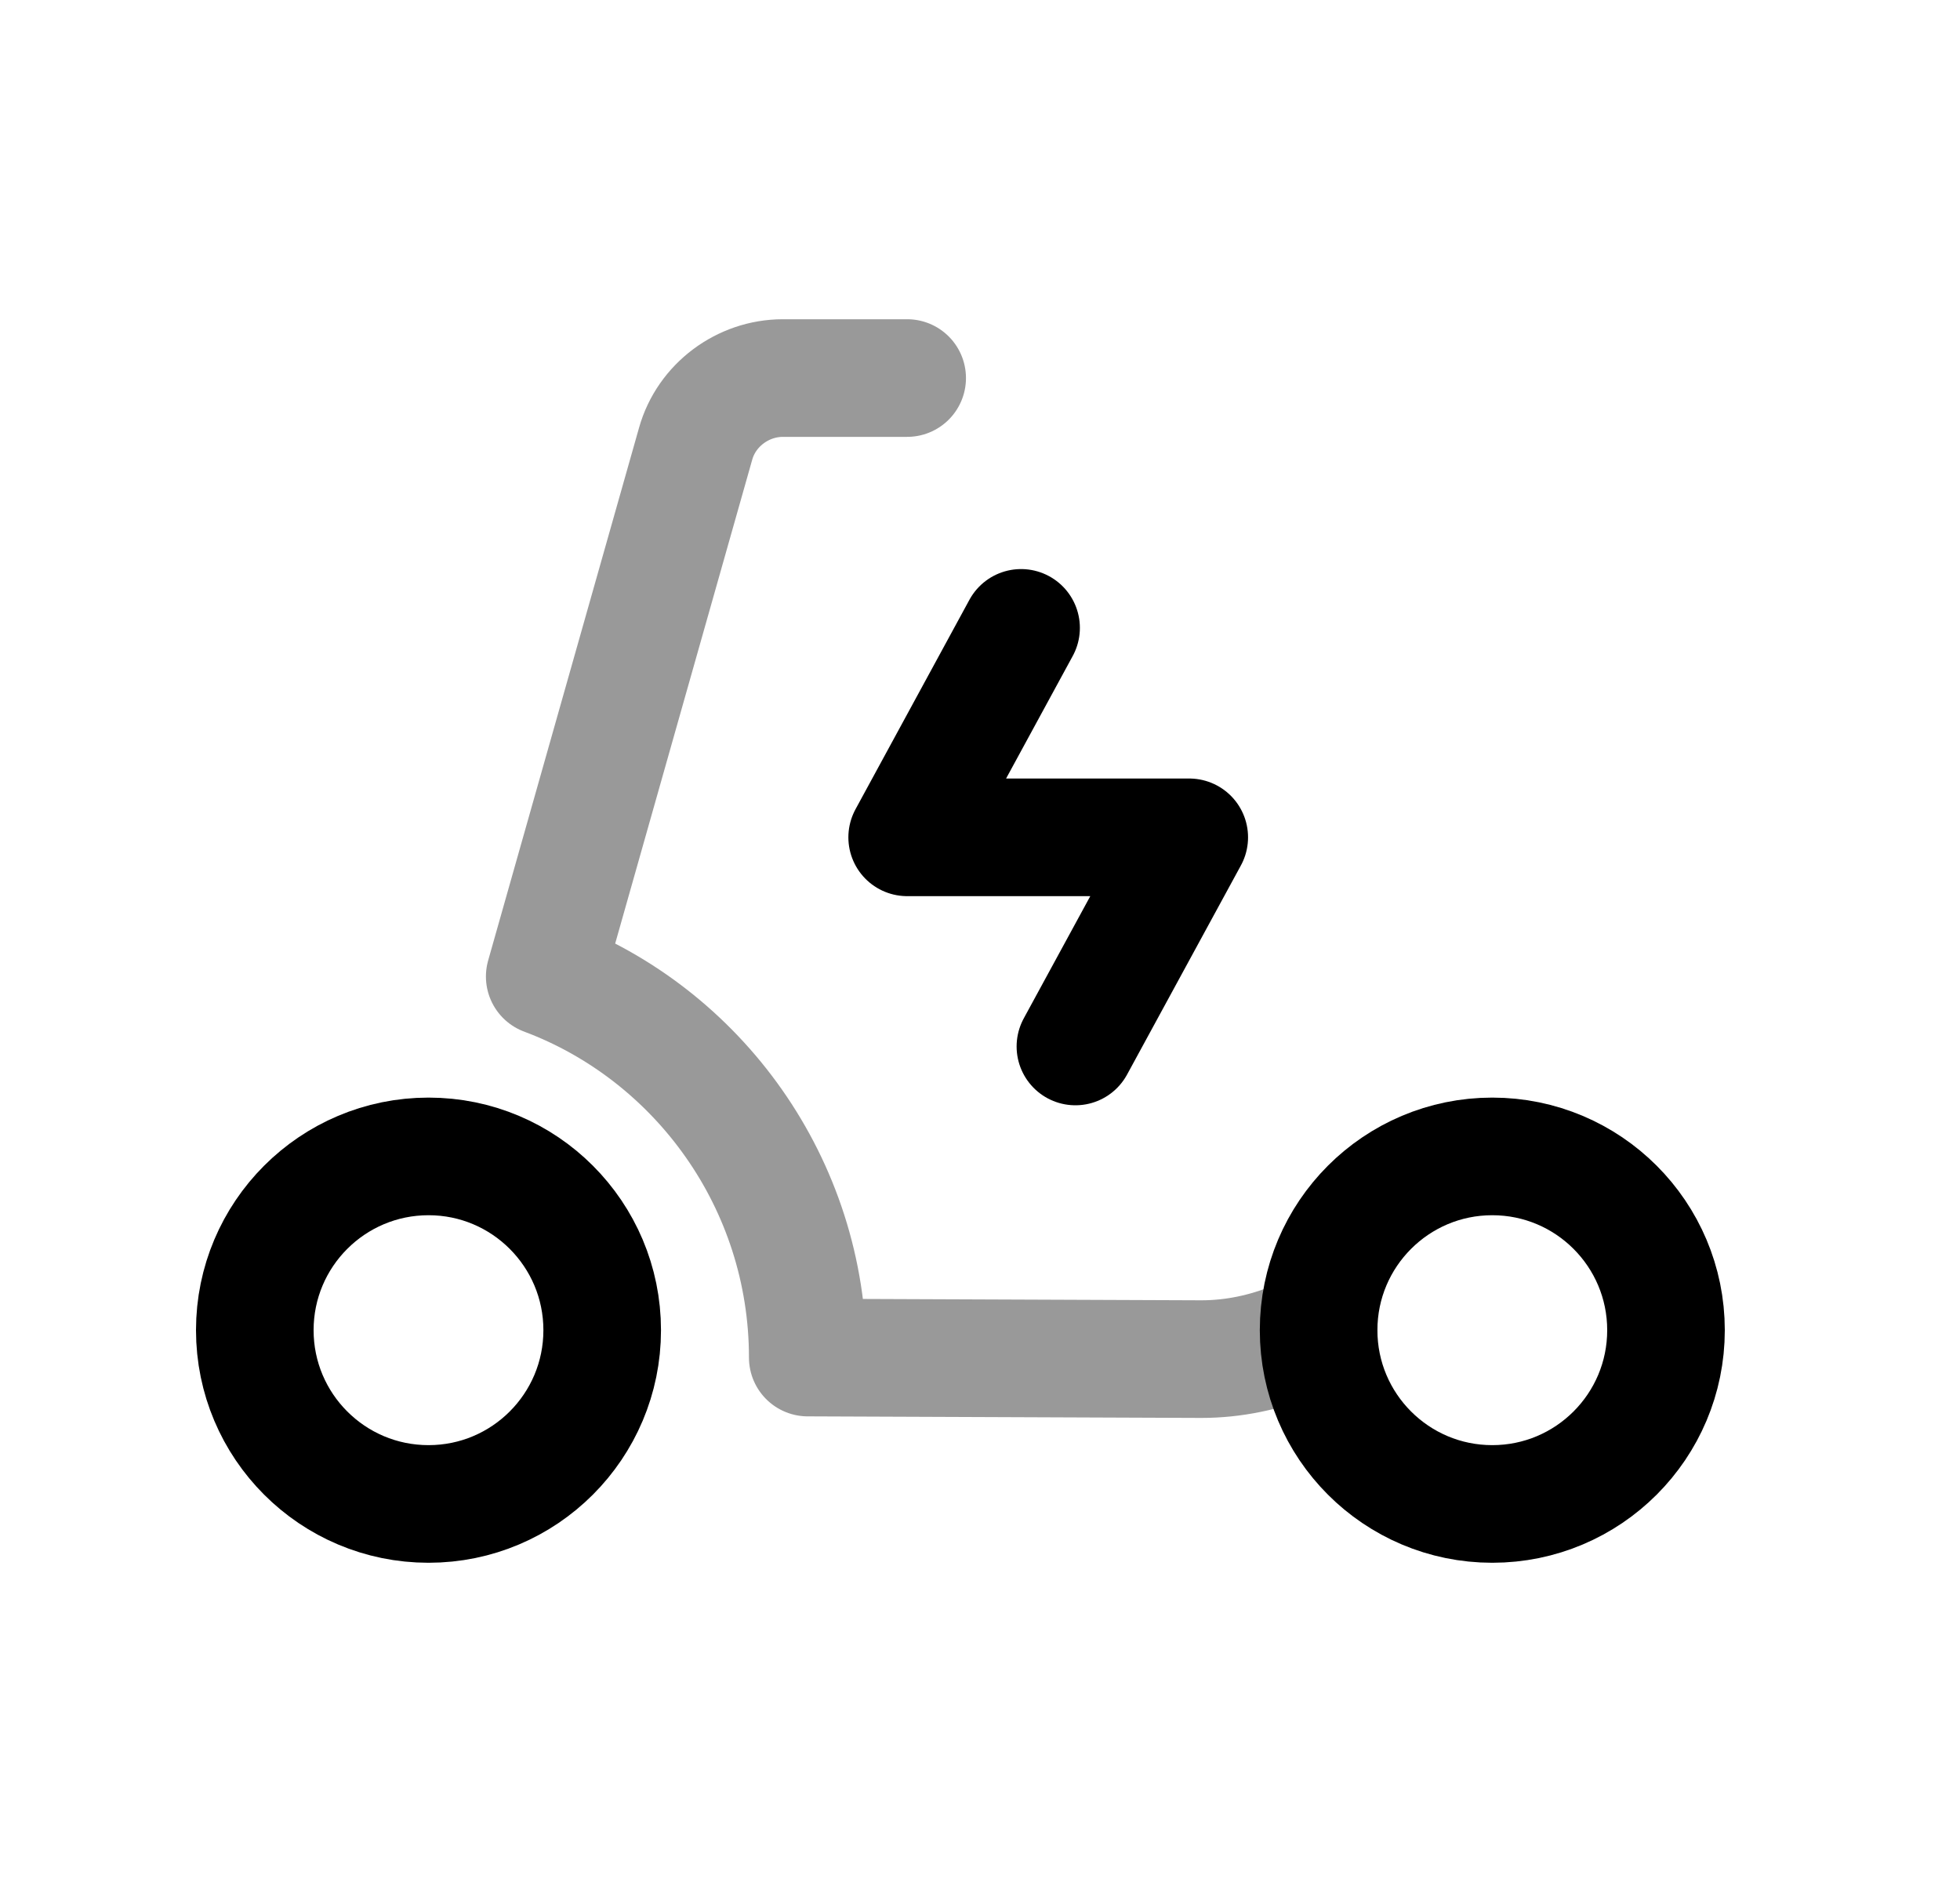 <svg width="25" height="24" viewBox="0 0 25 24" fill="none" xmlns="http://www.w3.org/2000/svg">
<path d="M5.466 19.179C6.689 19.179 7.681 18.187 7.681 16.963C7.681 15.739 6.689 14.747 5.466 14.747C4.242 14.747 3.25 15.739 3.25 16.963C3.25 18.187 4.242 19.179 5.466 19.179Z" stroke="black" stroke-width="1.5" stroke-miterlimit="10" stroke-linecap="round" stroke-linejoin="round"/>
<path d="M19.034 19.179C20.258 19.179 21.25 18.187 21.25 16.963C21.25 15.739 20.258 14.747 19.034 14.747C17.811 14.747 16.819 15.739 16.819 16.963C16.819 18.187 17.811 19.179 19.034 19.179Z" stroke="black" stroke-width="1.5" stroke-miterlimit="10" stroke-linecap="round" stroke-linejoin="round"/>
<path opacity="0.4" d="M11.571 4.821H9.986C9.474 4.821 9.011 5.166 8.873 5.658L6.948 12.453C8.908 13.186 10.303 15.096 10.303 17.312L15.323 17.332C15.735 17.332 16.138 17.246 16.512 17.093L16.819 16.968" stroke="black" stroke-width="1.5" stroke-miterlimit="10" stroke-linecap="round" stroke-linejoin="round"/>
<path d="M13.717 13.345L15.169 10.678H11.571L13.024 8.007" stroke="black" stroke-width="1.5" stroke-linecap="round" stroke-linejoin="round"/>
</svg>